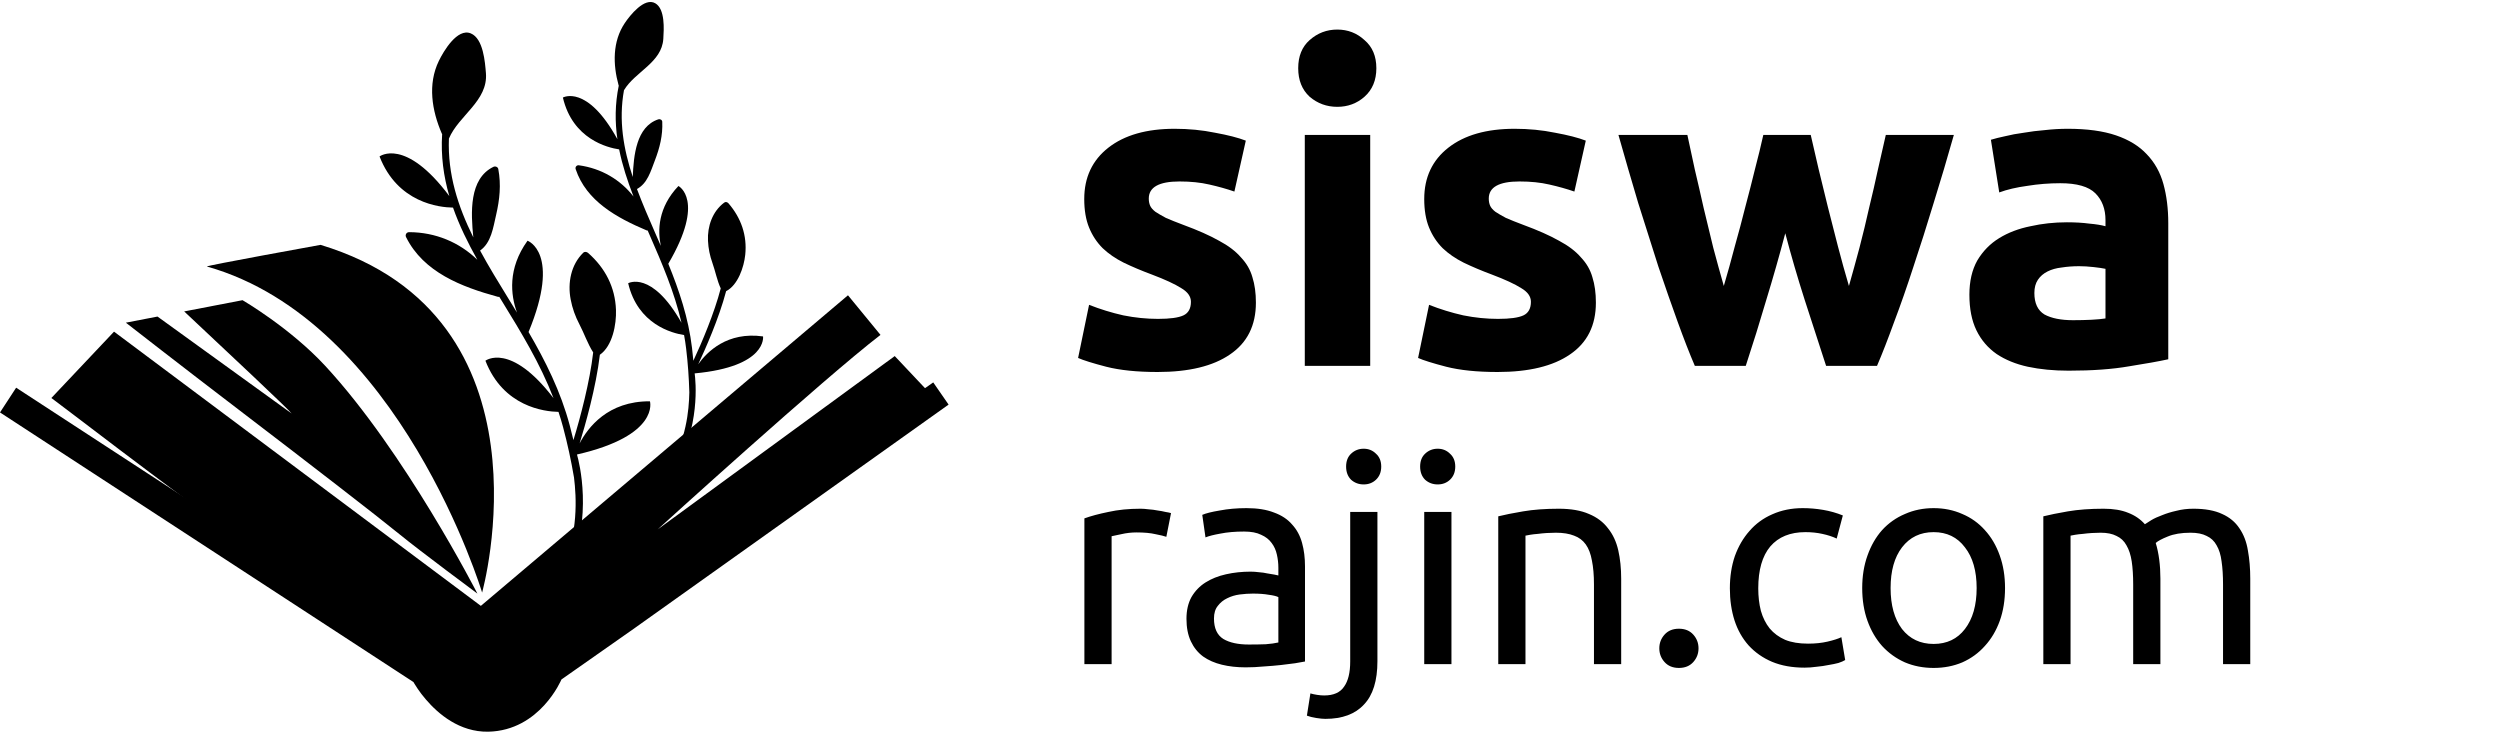 <svg width="205" height="60" viewBox="0 0 205 60" fill="none" xmlns="http://www.w3.org/2000/svg">
<path d="M94.956 26.148C95.94 26.148 96.636 26.052 97.044 25.86C97.452 25.668 97.656 25.296 97.656 24.744C97.656 24.312 97.392 23.94 96.864 23.628C96.336 23.292 95.532 22.92 94.452 22.512C93.612 22.2 92.844 21.876 92.148 21.54C91.476 21.204 90.9 20.808 90.42 20.352C89.94 19.872 89.568 19.308 89.304 18.66C89.04 18.012 88.908 17.232 88.908 16.32C88.908 14.544 89.568 13.14 90.888 12.108C92.208 11.076 94.02 10.56 96.324 10.56C97.476 10.56 98.58 10.668 99.636 10.884C100.692 11.076 101.532 11.292 102.156 11.532L101.22 15.708C100.596 15.492 99.912 15.3 99.168 15.132C98.448 14.964 97.632 14.88 96.72 14.88C95.04 14.88 94.2 15.348 94.2 16.284C94.2 16.5 94.236 16.692 94.308 16.86C94.38 17.028 94.524 17.196 94.74 17.364C94.956 17.508 95.244 17.676 95.604 17.868C95.988 18.036 96.468 18.228 97.044 18.444C98.22 18.876 99.192 19.308 99.96 19.74C100.728 20.148 101.328 20.604 101.76 21.108C102.216 21.588 102.528 22.128 102.696 22.728C102.888 23.328 102.984 24.024 102.984 24.816C102.984 26.688 102.276 28.104 100.86 29.064C99.468 30.024 97.488 30.504 94.92 30.504C93.24 30.504 91.836 30.36 90.708 30.072C89.604 29.784 88.836 29.544 88.404 29.352L89.304 24.996C90.216 25.356 91.152 25.644 92.112 25.86C93.072 26.052 94.02 26.148 94.956 26.148ZM112.357 30H106.993V11.064H112.357V30ZM112.861 5.592C112.861 6.576 112.537 7.356 111.889 7.932C111.265 8.484 110.521 8.76 109.657 8.76C108.793 8.76 108.037 8.484 107.389 7.932C106.765 7.356 106.453 6.576 106.453 5.592C106.453 4.608 106.765 3.84 107.389 3.288C108.037 2.712 108.793 2.424 109.657 2.424C110.521 2.424 111.265 2.712 111.889 3.288C112.537 3.84 112.861 4.608 112.861 5.592ZM122.835 26.148C123.819 26.148 124.515 26.052 124.923 25.86C125.331 25.668 125.535 25.296 125.535 24.744C125.535 24.312 125.271 23.94 124.743 23.628C124.215 23.292 123.411 22.92 122.331 22.512C121.491 22.2 120.723 21.876 120.027 21.54C119.355 21.204 118.779 20.808 118.299 20.352C117.819 19.872 117.447 19.308 117.183 18.66C116.919 18.012 116.787 17.232 116.787 16.32C116.787 14.544 117.447 13.14 118.767 12.108C120.087 11.076 121.899 10.56 124.203 10.56C125.355 10.56 126.459 10.668 127.515 10.884C128.571 11.076 129.411 11.292 130.035 11.532L129.099 15.708C128.475 15.492 127.791 15.3 127.047 15.132C126.327 14.964 125.511 14.88 124.599 14.88C122.919 14.88 122.079 15.348 122.079 16.284C122.079 16.5 122.115 16.692 122.187 16.86C122.259 17.028 122.403 17.196 122.619 17.364C122.835 17.508 123.123 17.676 123.483 17.868C123.867 18.036 124.347 18.228 124.923 18.444C126.099 18.876 127.071 19.308 127.839 19.74C128.607 20.148 129.207 20.604 129.639 21.108C130.095 21.588 130.407 22.128 130.575 22.728C130.767 23.328 130.863 24.024 130.863 24.816C130.863 26.688 130.155 28.104 128.739 29.064C127.347 30.024 125.367 30.504 122.799 30.504C121.119 30.504 119.715 30.36 118.587 30.072C117.483 29.784 116.715 29.544 116.283 29.352L117.183 24.996C118.095 25.356 119.031 25.644 119.991 25.86C120.951 26.052 121.899 26.148 122.835 26.148ZM146.392 19.128C145.912 20.952 145.396 22.764 144.844 24.564C144.316 26.364 143.752 28.176 143.152 30H138.976C138.544 28.992 138.076 27.792 137.572 26.4C137.068 25.008 136.54 23.496 135.988 21.864C135.46 20.208 134.908 18.468 134.332 16.644C133.78 14.796 133.24 12.936 132.712 11.064H138.364C138.556 11.928 138.76 12.876 138.976 13.908C139.216 14.916 139.456 15.96 139.696 17.04C139.96 18.12 140.224 19.212 140.488 20.316C140.776 21.396 141.064 22.44 141.352 23.448C141.664 22.392 141.964 21.312 142.252 20.208C142.564 19.104 142.852 18.024 143.116 16.968C143.404 15.888 143.668 14.856 143.908 13.872C144.172 12.864 144.4 11.928 144.592 11.064H148.48C148.672 11.928 148.888 12.864 149.128 13.872C149.368 14.856 149.62 15.888 149.884 16.968C150.148 18.024 150.424 19.104 150.712 20.208C151 21.312 151.3 22.392 151.612 23.448C151.9 22.44 152.188 21.396 152.476 20.316C152.764 19.212 153.028 18.12 153.268 17.04C153.532 15.96 153.772 14.916 153.988 13.908C154.228 12.876 154.444 11.928 154.636 11.064H160.216C159.688 12.936 159.136 14.796 158.56 16.644C158.008 18.468 157.456 20.208 156.904 21.864C156.376 23.496 155.848 25.008 155.32 26.4C154.816 27.792 154.348 28.992 153.916 30H149.74C149.14 28.176 148.552 26.364 147.976 24.564C147.4 22.764 146.872 20.952 146.392 19.128ZM169.986 26.256C170.514 26.256 171.018 26.244 171.498 26.22C171.978 26.196 172.362 26.16 172.65 26.112V22.044C172.434 21.996 172.11 21.948 171.678 21.9C171.246 21.852 170.85 21.828 170.49 21.828C169.986 21.828 169.506 21.864 169.05 21.936C168.618 21.984 168.234 22.092 167.898 22.26C167.562 22.428 167.298 22.656 167.106 22.944C166.914 23.232 166.818 23.592 166.818 24.024C166.818 24.864 167.094 25.452 167.646 25.788C168.222 26.1 169.002 26.256 169.986 26.256ZM169.554 10.56C171.138 10.56 172.458 10.74 173.514 11.1C174.57 11.46 175.41 11.976 176.034 12.648C176.682 13.32 177.138 14.136 177.402 15.096C177.666 16.056 177.798 17.124 177.798 18.3V29.46C177.03 29.628 175.962 29.82 174.594 30.036C173.226 30.276 171.57 30.396 169.626 30.396C168.402 30.396 167.286 30.288 166.278 30.072C165.294 29.856 164.442 29.508 163.722 29.028C163.002 28.524 162.45 27.876 162.066 27.084C161.682 26.292 161.49 25.32 161.49 24.168C161.49 23.064 161.706 22.128 162.138 21.36C162.594 20.592 163.194 19.98 163.938 19.524C164.682 19.068 165.534 18.744 166.494 18.552C167.454 18.336 168.45 18.228 169.482 18.228C170.178 18.228 170.79 18.264 171.318 18.336C171.87 18.384 172.314 18.456 172.65 18.552V18.048C172.65 17.136 172.374 16.404 171.822 15.852C171.27 15.3 170.31 15.024 168.942 15.024C168.03 15.024 167.13 15.096 166.242 15.24C165.354 15.36 164.586 15.54 163.938 15.78L163.254 11.46C163.566 11.364 163.95 11.268 164.406 11.172C164.886 11.052 165.402 10.956 165.954 10.884C166.506 10.788 167.082 10.716 167.682 10.668C168.306 10.596 168.93 10.56 169.554 10.56Z" fill="black"/>
<path d="M93.528 41.715C93.72 41.715 93.936 41.731 94.176 41.763C94.432 41.779 94.68 41.811 94.92 41.859C95.16 41.891 95.376 41.931 95.568 41.979C95.776 42.011 95.928 42.043 96.024 42.075L95.64 44.019C95.464 43.955 95.168 43.883 94.752 43.803C94.352 43.707 93.832 43.659 93.192 43.659C92.776 43.659 92.36 43.707 91.944 43.803C91.544 43.883 91.28 43.939 91.152 43.971V54.459H88.92V42.507C89.448 42.315 90.104 42.139 90.888 41.979C91.672 41.803 92.552 41.715 93.528 41.715ZM102.402 52.851C102.93 52.851 103.394 52.843 103.794 52.827C104.21 52.795 104.554 52.747 104.826 52.683V48.963C104.666 48.883 104.402 48.819 104.034 48.771C103.682 48.707 103.25 48.675 102.738 48.675C102.402 48.675 102.042 48.699 101.658 48.747C101.29 48.795 100.946 48.899 100.626 49.059C100.322 49.203 100.066 49.411 99.858 49.683C99.65 49.939 99.546 50.283 99.546 50.715C99.546 51.515 99.802 52.075 100.314 52.395C100.826 52.699 101.522 52.851 102.402 52.851ZM102.21 41.667C103.106 41.667 103.858 41.787 104.466 42.027C105.09 42.251 105.586 42.579 105.954 43.011C106.338 43.427 106.61 43.931 106.77 44.523C106.93 45.099 107.01 45.739 107.01 46.443V54.243C106.818 54.275 106.546 54.323 106.194 54.387C105.858 54.435 105.474 54.483 105.042 54.531C104.61 54.579 104.138 54.619 103.626 54.651C103.13 54.699 102.634 54.723 102.138 54.723C101.434 54.723 100.786 54.651 100.194 54.507C99.602 54.363 99.09 54.139 98.658 53.835C98.226 53.515 97.89 53.099 97.65 52.587C97.41 52.075 97.29 51.459 97.29 50.739C97.29 50.051 97.426 49.459 97.698 48.963C97.986 48.467 98.37 48.067 98.85 47.763C99.33 47.459 99.89 47.235 100.53 47.091C101.17 46.947 101.842 46.875 102.546 46.875C102.77 46.875 103.002 46.891 103.242 46.923C103.482 46.939 103.706 46.971 103.914 47.019C104.138 47.051 104.33 47.083 104.49 47.115C104.65 47.147 104.762 47.171 104.826 47.187V46.563C104.826 46.195 104.786 45.835 104.706 45.483C104.626 45.115 104.482 44.795 104.274 44.523C104.066 44.235 103.778 44.011 103.41 43.851C103.058 43.675 102.594 43.587 102.018 43.587C101.282 43.587 100.634 43.643 100.074 43.755C99.53 43.851 99.122 43.955 98.85 44.067L98.586 42.219C98.874 42.091 99.354 41.971 100.026 41.859C100.698 41.731 101.426 41.667 102.21 41.667ZM108.677 58.947C108.485 58.947 108.237 58.923 107.933 58.875C107.629 58.827 107.373 58.763 107.165 58.683L107.453 56.859C107.613 56.907 107.797 56.947 108.005 56.979C108.213 57.011 108.405 57.027 108.581 57.027C109.349 57.027 109.893 56.787 110.213 56.307C110.549 55.843 110.717 55.155 110.717 54.243V41.979H112.949V54.219C112.949 55.819 112.581 57.003 111.845 57.771C111.125 58.555 110.069 58.947 108.677 58.947ZM111.821 39.723C111.421 39.723 111.077 39.595 110.789 39.339C110.517 39.067 110.381 38.707 110.381 38.259C110.381 37.811 110.517 37.459 110.789 37.203C111.077 36.931 111.421 36.795 111.821 36.795C112.221 36.795 112.557 36.931 112.829 37.203C113.117 37.459 113.261 37.811 113.261 38.259C113.261 38.707 113.117 39.067 112.829 39.339C112.557 39.595 112.221 39.723 111.821 39.723ZM119.019 54.459H116.787V41.979H119.019V54.459ZM117.891 39.723C117.491 39.723 117.147 39.595 116.859 39.339C116.587 39.067 116.451 38.707 116.451 38.259C116.451 37.811 116.587 37.459 116.859 37.203C117.147 36.931 117.491 36.795 117.891 36.795C118.291 36.795 118.627 36.931 118.899 37.203C119.187 37.459 119.331 37.811 119.331 38.259C119.331 38.707 119.187 39.067 118.899 39.339C118.627 39.595 118.291 39.723 117.891 39.723ZM122.857 42.339C123.369 42.211 124.049 42.075 124.897 41.931C125.745 41.787 126.721 41.715 127.825 41.715C128.817 41.715 129.641 41.859 130.297 42.147C130.953 42.419 131.473 42.811 131.857 43.323C132.257 43.819 132.537 44.419 132.697 45.123C132.857 45.827 132.937 46.603 132.937 47.451V54.459H130.705V47.931C130.705 47.163 130.649 46.507 130.537 45.963C130.441 45.419 130.273 44.979 130.033 44.643C129.793 44.307 129.473 44.067 129.073 43.923C128.673 43.763 128.177 43.683 127.585 43.683C127.345 43.683 127.097 43.691 126.841 43.707C126.585 43.723 126.337 43.747 126.097 43.779C125.873 43.795 125.665 43.819 125.473 43.851C125.297 43.883 125.169 43.907 125.089 43.923V54.459H122.857V42.339ZM139.279 53.163C139.279 53.595 139.135 53.971 138.847 54.291C138.559 54.611 138.167 54.771 137.671 54.771C137.175 54.771 136.783 54.611 136.495 54.291C136.207 53.971 136.063 53.595 136.063 53.163C136.063 52.731 136.207 52.355 136.495 52.035C136.783 51.715 137.175 51.555 137.671 51.555C138.167 51.555 138.559 51.715 138.847 52.035C139.135 52.355 139.279 52.731 139.279 53.163ZM147.969 54.747C146.961 54.747 146.073 54.587 145.305 54.267C144.553 53.947 143.913 53.499 143.385 52.923C142.873 52.347 142.489 51.667 142.233 50.883C141.977 50.083 141.849 49.203 141.849 48.243C141.849 47.283 141.985 46.403 142.257 45.603C142.545 44.803 142.945 44.115 143.457 43.539C143.969 42.947 144.593 42.491 145.329 42.171C146.081 41.835 146.913 41.667 147.825 41.667C148.385 41.667 148.945 41.715 149.505 41.811C150.065 41.907 150.601 42.059 151.113 42.267L150.609 44.163C150.273 44.003 149.881 43.875 149.433 43.779C149.001 43.683 148.537 43.635 148.041 43.635C146.793 43.635 145.833 44.027 145.161 44.811C144.505 45.595 144.177 46.739 144.177 48.243C144.177 48.915 144.249 49.531 144.393 50.091C144.553 50.651 144.793 51.131 145.113 51.531C145.449 51.931 145.873 52.243 146.385 52.467C146.897 52.675 147.521 52.779 148.257 52.779C148.849 52.779 149.385 52.723 149.865 52.611C150.345 52.499 150.721 52.379 150.993 52.251L151.305 54.123C151.177 54.203 150.993 54.283 150.753 54.363C150.513 54.427 150.241 54.483 149.937 54.531C149.633 54.595 149.305 54.643 148.953 54.675C148.617 54.723 148.289 54.747 147.969 54.747ZM164.413 48.219C164.413 49.211 164.269 50.107 163.981 50.907C163.693 51.707 163.285 52.395 162.757 52.971C162.245 53.547 161.629 53.995 160.909 54.315C160.189 54.619 159.405 54.771 158.557 54.771C157.709 54.771 156.925 54.619 156.205 54.315C155.485 53.995 154.861 53.547 154.333 52.971C153.821 52.395 153.421 51.707 153.133 50.907C152.845 50.107 152.701 49.211 152.701 48.219C152.701 47.243 152.845 46.355 153.133 45.555C153.421 44.739 153.821 44.043 154.333 43.467C154.861 42.891 155.485 42.451 156.205 42.147C156.925 41.827 157.709 41.667 158.557 41.667C159.405 41.667 160.189 41.827 160.909 42.147C161.629 42.451 162.245 42.891 162.757 43.467C163.285 44.043 163.693 44.739 163.981 45.555C164.269 46.355 164.413 47.243 164.413 48.219ZM162.085 48.219C162.085 46.811 161.765 45.699 161.125 44.883C160.501 44.051 159.645 43.635 158.557 43.635C157.469 43.635 156.605 44.051 155.965 44.883C155.341 45.699 155.029 46.811 155.029 48.219C155.029 49.627 155.341 50.747 155.965 51.579C156.605 52.395 157.469 52.803 158.557 52.803C159.645 52.803 160.501 52.395 161.125 51.579C161.765 50.747 162.085 49.627 162.085 48.219ZM167.553 42.339C168.065 42.211 168.737 42.075 169.569 41.931C170.417 41.787 171.393 41.715 172.497 41.715C173.297 41.715 173.969 41.827 174.513 42.051C175.057 42.259 175.513 42.571 175.881 42.987C175.993 42.907 176.169 42.795 176.409 42.651C176.649 42.507 176.945 42.371 177.297 42.243C177.649 42.099 178.041 41.979 178.473 41.883C178.905 41.771 179.369 41.715 179.865 41.715C180.825 41.715 181.609 41.859 182.217 42.147C182.825 42.419 183.297 42.811 183.633 43.323C183.985 43.835 184.217 44.443 184.329 45.147C184.457 45.851 184.521 46.619 184.521 47.451V54.459H182.289V47.931C182.289 47.195 182.249 46.563 182.169 46.035C182.105 45.507 181.969 45.067 181.761 44.715C181.569 44.363 181.297 44.107 180.945 43.947C180.609 43.771 180.169 43.683 179.625 43.683C178.873 43.683 178.249 43.787 177.753 43.995C177.273 44.187 176.945 44.363 176.769 44.523C176.897 44.939 176.993 45.395 177.057 45.891C177.121 46.387 177.153 46.907 177.153 47.451V54.459H174.921V47.931C174.921 47.195 174.881 46.563 174.801 46.035C174.721 45.507 174.577 45.067 174.369 44.715C174.177 44.363 173.905 44.107 173.553 43.947C173.217 43.771 172.785 43.683 172.257 43.683C172.033 43.683 171.793 43.691 171.537 43.707C171.281 43.723 171.033 43.747 170.793 43.779C170.569 43.795 170.361 43.819 170.169 43.851C169.977 43.883 169.849 43.907 169.785 43.923V54.459H167.553V42.339Z" fill="black"/>
<path d="M54.848 38.459L55.234 38.812C57.466 35.001 57.041 31.226 56.962 30.618C62.939 30.063 62.57 27.586 62.57 27.586C59.64 27.176 57.983 28.841 57.252 29.871C57.823 28.659 58.95 26.125 59.542 23.876C60.514 23.375 61.003 21.902 61.109 20.901C61.276 19.31 60.775 17.881 59.737 16.674C59.649 16.574 59.506 16.524 59.388 16.612C58.421 17.331 57.998 18.558 58.055 19.744C58.084 20.376 58.207 20.968 58.419 21.564C58.664 22.248 58.795 22.991 59.1 23.648C58.576 25.662 57.57 28.053 56.855 29.581C56.823 29.233 56.786 28.885 56.746 28.534C56.453 26.064 55.684 23.799 54.8 21.628C57.873 16.399 55.632 15.252 55.632 15.252C53.957 17.011 53.917 18.887 54.186 20.162C54.03 19.8 53.873 19.442 53.717 19.084C53.192 17.878 52.672 16.688 52.23 15.496C53.084 15.051 53.365 14.027 53.697 13.165C54.097 12.126 54.355 11.105 54.305 9.984C54.298 9.828 54.126 9.739 53.987 9.784C52.165 10.384 51.958 12.772 51.887 14.514C51.126 12.211 50.718 9.883 51.166 7.399C52.071 5.875 54.275 5.14 54.392 3.18C54.439 2.407 54.554 0.747 53.732 0.268C52.843 -0.247 51.653 1.266 51.233 1.891C50.215 3.41 50.256 5.281 50.721 6.98C50.725 6.996 50.733 7.006 50.739 7.019C50.426 8.535 50.422 9.991 50.626 11.412C48.131 6.876 46.157 7.999 46.157 7.999C46.954 11.41 49.821 12.11 50.77 12.25C51.03 13.553 51.452 14.833 51.947 16.114C50.872 14.731 49.306 13.805 47.468 13.553C47.287 13.527 47.146 13.699 47.205 13.871C48.079 16.491 50.585 17.857 53.001 18.882C53.039 18.898 53.075 18.904 53.109 18.902C53.165 19.027 53.218 19.152 53.273 19.278C54.273 21.57 55.294 23.927 55.883 26.468C53.432 22.133 51.51 23.226 51.51 23.226C52.3 26.604 55.116 27.325 56.094 27.473C56.16 27.843 56.221 28.213 56.264 28.591C56.408 29.796 56.492 30.988 56.525 32.162L56.526 32.163C56.495 33.702 56.268 36.032 54.848 38.459" fill="black"/>
<path d="M46.157 46.645L46.662 46.993C48.614 42.25 47.506 37.957 47.313 37.269C54.129 35.708 53.296 32.907 53.296 32.907C49.844 32.884 48.201 35.061 47.527 36.362C47.986 34.875 48.873 31.778 49.189 29.091C50.23 28.362 50.553 26.587 50.51 25.415C50.444 23.553 49.631 21.981 48.233 20.748C48.116 20.645 47.942 20.611 47.821 20.73C46.821 21.709 46.534 23.189 46.794 24.55C46.931 25.276 47.169 25.939 47.513 26.595C47.908 27.347 48.182 28.183 48.641 28.896C48.367 31.301 47.596 34.214 47.021 36.089C46.926 35.693 46.828 35.296 46.722 34.897C45.979 32.091 44.72 29.596 43.341 27.226C46.036 20.718 43.257 19.739 43.257 19.739C41.611 22.028 41.874 24.198 42.393 25.63C42.154 25.236 41.913 24.846 41.674 24.457C40.869 23.146 40.074 21.853 39.367 20.546C40.281 19.9 40.437 18.674 40.68 17.629C40.973 16.368 41.101 15.149 40.86 13.863C40.827 13.682 40.614 13.608 40.461 13.681C38.454 14.655 38.607 17.444 38.812 19.465C37.553 16.924 36.699 14.3 36.811 11.365C37.606 9.466 40.032 8.276 39.846 5.995C39.772 5.097 39.635 3.163 38.605 2.738C37.494 2.279 36.366 4.211 35.985 4.996C35.057 6.906 35.412 9.059 36.226 10.949C36.233 10.967 36.247 10.976 36.256 10.991C36.141 12.79 36.376 14.47 36.845 16.078C33.218 11.228 31.123 12.829 31.123 12.829C32.603 16.642 36.03 17.009 37.148 17.023C37.661 18.488 38.36 19.901 39.142 21.302C37.674 19.872 35.712 19.044 33.548 19.037C33.335 19.035 33.202 19.254 33.297 19.444C34.735 22.334 37.855 23.524 40.814 24.335C40.86 24.347 40.903 24.348 40.942 24.341C41.025 24.477 41.108 24.613 41.193 24.749C42.725 27.241 44.291 29.803 45.387 32.647C41.845 28.02 39.804 29.578 39.804 29.578C41.269 33.356 44.642 33.752 45.795 33.774C45.932 34.189 46.063 34.608 46.175 35.038C46.539 36.407 46.834 37.769 47.062 39.118L47.065 39.119C47.283 40.9 47.4 43.625 46.157 46.645" fill="black"/>
<path d="M16.968 21.854C16.769 21.8 26.283 20.078 26.283 20.078C45.853 25.995 39.533 48.59 39.533 48.59C39.533 48.59 32.819 26.327 16.968 21.854Z" fill="black"/>
<path d="M9.35 27.195L39.43 49.681L69.534 24.213L72.2 27.461C67.571 31.014 53.928 43.412 53.928 43.412L73.369 29.198L76.595 32.62C75.189 33.732 48.115 55.627 39.735 56.54C35.593 56.992 5.922 33.856 4.212 32.636L9.35 27.195" fill="black"/>
<path d="M12.916 25.958L23.914 33.907C23.772 33.672 18.455 28.676 15.103 25.537L19.888 24.615C19.888 24.615 23.779 26.876 26.672 30.004C33.21 37.069 39.147 48.675 39.147 48.675C39.147 48.675 34.434 45.181 32.738 43.792C31.041 42.402 25.031 37.761 19.941 33.877C14.852 29.994 10.32 26.459 10.32 26.459L12.916 25.958" fill="black"/>
<path d="M34.515 56.85C34.425 56.73 34.336 56.608 34.25 56.479C34.025 56.149 33.903 55.928 33.903 55.928L0 33.82L1.324 31.791L36.841 54.949C36.841 54.949 37.572 55.418 38.669 55.669C39.728 55.868 41.196 55.821 42.932 54.924C42.977 54.895 43.02 54.874 43.063 54.843L43.071 54.856L43.063 54.842L76.525 31.357L77.784 33.176L52.115 51.452L52.116 51.453L46.037 55.718C46.037 55.718 44.295 59.907 40.039 59.999C37.68 60.04 35.932 58.539 34.916 57.349C34.804 57.221 34.694 57.083 34.585 56.942C34.562 56.911 34.537 56.88 34.515 56.85" fill="black"/>
</svg>
